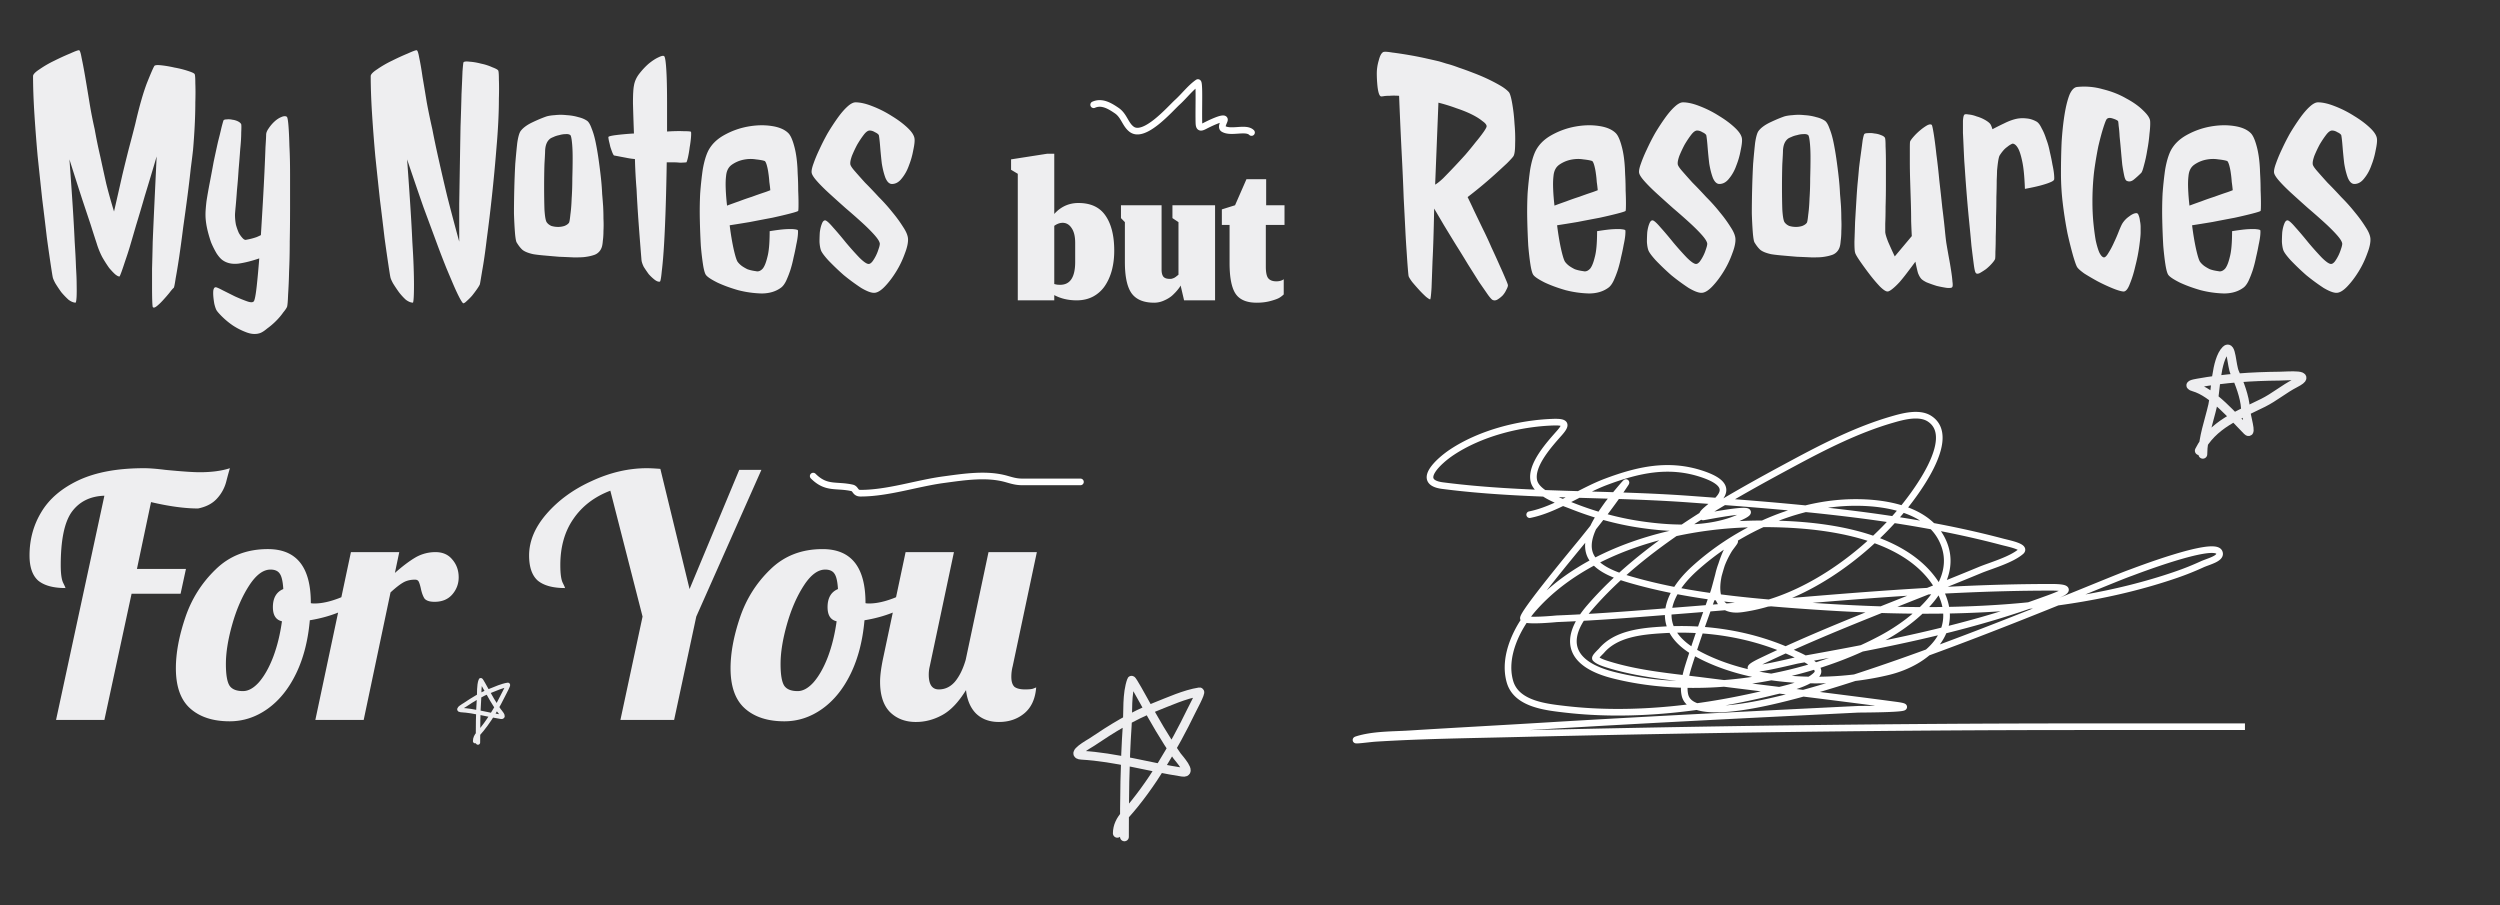 <svg xmlns="http://www.w3.org/2000/svg" fill="none" viewBox="0 0 566 205"><rect x="0" y="0" width="566" height="205" fill="#333333" stroke="none"/><path d="M254.57 189.461c0-8.393.059-16.717.626-25.093.218-3.223-.144-7.264.982-10.359.088-.242 2.577 4.295 2.768 4.644 2.337 4.276 4.756 8.503 7.546 12.502.319.457 3.625 4.029 1.205 3.661-7.694-1.171-15.059-3.398-22.86-3.84-2.673-.151 1.871-2.643 2.322-2.947 4.554-3.071 9.154-5.931 14.287-7.947 3.102-1.219 6.809-2.926 10.136-3.438.473-.073-1.753 4.076-1.92 4.42-3.821 7.886-9.018 16.846-14.913 23.396-1.07 1.189-1.786 2.592-1.786 4.197" stroke="#EEEEF0" stroke-linecap="round" stroke-width="2"/><path d="M108.206 168.109c0-3.34.023-6.651.248-9.984.087-1.282-.057-2.89.391-4.121.035-.097 1.026 1.708 1.101 1.847.93 1.702 1.893 3.383 3.003 4.974.127.182 1.442 1.603.479 1.457-3.061-.466-5.991-1.352-9.095-1.528-1.063-.06.744-1.051.924-1.172 1.812-1.222 3.642-2.36 5.684-3.162 1.234-.485 2.709-1.165 4.033-1.368.188-.029-.698 1.622-.764 1.759-1.52 3.137-3.588 6.702-5.933 9.308-.426.473-.711 1.031-.711 1.67" stroke="#EEEEF0" stroke-linecap="round"/><path d="M498.722 102.843c0-3.753 1.407-7.453 2.233-11.073.68-2.982.654-10.21 2.991-12.547 1.31-1.31 1.226 3.501 2.009 5.18 1.042 2.231 2.273 5.493 2.412 7.992.095 1.714 1.615 6.348.401 5.134-3.13-3.13-7.681-8.65-12.1-9.912-1.577-.45.018-.734.893-.893 6.063-1.102 12.31-1.504 18.485-1.563 1.987-.018 7.936-.636 3.572 1.608-2.543 1.308-4.686 3.147-7.233 4.42-5.576 2.788-11.477 4.87-14.466 10.85" stroke="#EEEEF0" stroke-linecap="round" stroke-width="2"/><path d="M44.074 16.79c.1.197.149.89.149 2.077.05 1.188.05 2.623 0 4.305 0 1.682-.05 3.488-.149 5.418-.099 1.88-.222 3.661-.37 5.344-.1.94-.273 2.35-.52 4.23-.198 1.88-.446 3.958-.743 6.234a585.508 585.508 0 0 1-.964 7.051 319.532 319.532 0 0 1-.891 6.606c-.297 1.979-.57 3.636-.816 4.972-.198 1.336-.347 2.054-.446 2.153-.198.148-.52.52-.965 1.113-.445.544-.94 1.113-1.484 1.707-.495.544-.965.99-1.41 1.336-.446.346-.742.396-.89.148-.1-.494-.15-2.028-.15-4.601V60.8c.05-1.683.1-3.711.15-6.086.098-2.375.222-5.146.37-8.313.149-3.166.322-6.828.52-10.984-.99 3.365-1.88 6.333-2.672 8.906a405.578 405.578 0 0 1-2.004 6.754 821.103 821.103 0 0 1-1.41 4.824 84.824 84.824 0 0 1-1.04 3.192c-.642 1.979-1.063 3.142-1.26 3.488-.199.05-.52-.099-.966-.445-.396-.347-.866-.841-1.41-1.485a30.753 30.753 0 0 1-1.558-2.449 17.82 17.82 0 0 1-1.262-3.117 265.149 265.149 0 0 1-1.336-4.156l-1.93-5.79a940.452 940.452 0 0 1-2.894-9.054c.296 4.057.544 7.62.742 10.687.198 3.068.346 5.74.445 8.016.149 2.276.248 4.206.297 5.79.099 1.533.148 2.82.148 3.858.05 2.376-.024 3.736-.222 4.082-.495 0-1.04-.222-1.633-.667a18.12 18.12 0 0 1-1.633-1.708c-.495-.692-.94-1.36-1.336-2.003-.346-.644-.544-1.114-.594-1.41-.049-.198-.197-1.114-.445-2.747a466.124 466.124 0 0 1-.89-6.234 923.66 923.66 0 0 0-1.04-8.61c-.346-3.215-.692-6.481-1.039-9.796a373.829 373.829 0 0 1-.742-9.649c-.198-3.166-.297-5.987-.297-8.46 0-.396.495-.916 1.485-1.56a23.688 23.688 0 0 1 3.34-1.929 52.44 52.44 0 0 1 3.562-1.633c1.089-.495 1.757-.742 2.004-.742.198 0 .396.57.594 1.707.247 1.138.52 2.573.816 4.305a709.5 709.5 0 0 1 .965 5.789 94.938 94.938 0 0 0 1.188 6.086c.346 1.979.766 4.032 1.261 6.16.396 1.83.841 3.86 1.336 6.086a120.028 120.028 0 0 0 1.781 6.383c.693-3.019 1.312-5.74 1.856-8.164a411.201 411.201 0 0 1 1.558-6.309 331.086 331.086 0 0 0 1.41-5.418c.891-3.86 1.757-6.902 2.598-9.129.89-2.226 1.46-3.538 1.707-3.933.149-.198.668-.248 1.559-.149.94.1 1.954.272 3.043.52a21.66 21.66 0 0 1 2.969.742c.94.297 1.46.544 1.558.742Zm20.856 9.648c.148.099.272.742.37 1.93.1 1.187.174 2.745.223 4.675.1 1.88.149 4.032.149 6.457v7.496c0 2.573-.025 5.121-.074 7.645 0 2.474-.05 4.75-.149 6.828a119.69 119.69 0 0 1-.222 5.195c-.05 1.435-.124 2.35-.223 2.746-.1.297-.396.742-.89 1.336-.446.643-.99 1.287-1.634 1.93a15.952 15.952 0 0 1-2.003 1.707c-.644.544-1.188.89-1.633 1.039-.89.297-1.88.247-2.969-.149a15.293 15.293 0 0 1-3.117-1.558 17.644 17.644 0 0 1-2.524-2.078c-.692-.693-1.113-1.188-1.261-1.485-.149-.296-.297-.742-.446-1.336a18.502 18.502 0 0 1-.222-1.632c-.05-.594-.05-1.089 0-1.485.099-.445.272-.668.52-.668.197 0 .717.223 1.558.668l2.82 1.41c.99.446 1.905.817 2.746 1.114.841.296 1.36.272 1.559-.075.198-.395.396-1.46.594-3.191.198-1.781.395-3.934.593-6.457-1.731.594-3.315.99-4.75 1.188-1.385.148-2.548-.1-3.488-.743-.445-.297-.915-.816-1.41-1.558a19.973 19.973 0 0 1-1.262-2.524 28.647 28.647 0 0 1-.89-3.117c-.248-1.138-.372-2.202-.372-3.191 0-.693.075-1.683.223-2.97.198-1.285.445-2.696.742-4.23.297-1.533.594-3.117.89-4.75.347-1.632.669-3.117.966-4.453.346-1.336.618-2.449.816-3.34.248-.94.396-1.46.446-1.558.098-.149.346-.223.742-.223a3.69 3.69 0 0 1 1.261.075c.446.049.866.173 1.262.37.396.198.643.421.742.669.05.197.05.816 0 1.855 0 1.04-.074 2.276-.222 3.71a245.122 245.122 0 0 1-.371 4.677 119.806 119.806 0 0 1-.372 4.675 145.44 145.44 0 0 1-.296 3.711c-.1 1.04-.149 1.658-.149 1.856 0 .792.074 1.559.223 2.3.198.693.42 1.312.668 1.856.297.495.593.89.89 1.188.297.297.57.395.817.297a14.162 14.162 0 0 0 2.3-.594c.347-.149.669-.297.965-.446.149-2.424.297-4.898.446-7.421.148-2.573.272-4.924.37-7.051.1-2.128.174-3.934.224-5.418.098-1.485.148-2.425.148-2.82 0-.446.198-.94.594-1.485a8.205 8.205 0 0 1 1.336-1.558c.494-.446.99-.767 1.484-.965.544-.248.965-.272 1.262-.075Zm47.87-10.465c.099.198.148.89.148 2.078.05 1.187.05 2.622 0 4.305 0 1.682-.049 3.488-.148 5.417-.099 1.88-.223 3.662-.371 5.344-.297 3.76-.644 7.472-1.039 11.133a370.41 370.41 0 0 1-1.188 9.871c-.346 2.92-.693 5.32-1.039 7.2-.297 1.83-.47 2.844-.519 3.042-.099.248-.322.619-.668 1.114-.347.494-.718.99-1.114 1.484-.396.445-.791.841-1.187 1.187-.347.347-.619.52-.817.52-.395-.346-1.113-1.707-2.152-4.082-.445-1.04-.99-2.326-1.633-3.86a199.795 199.795 0 0 1-2.226-5.788 7230.95 7230.95 0 0 0-2.97-8.016c-1.088-3.117-2.325-6.73-3.71-10.836.297 4.057.544 7.62.742 10.687.198 3.068.347 5.74.446 8.016.148 2.276.247 4.206.296 5.79.05 1.533.075 2.82.075 3.858 0 2.376-.075 3.736-.223 4.082-.495 0-1.04-.222-1.633-.667a13.049 13.049 0 0 1-1.558-1.708 35.15 35.15 0 0 1-1.336-2.003c-.347-.644-.545-1.114-.594-1.41-.05-.198-.198-1.114-.445-2.747a466.124 466.124 0 0 1-.891-6.234 924.678 924.678 0 0 0-1.04-8.61c-.346-3.215-.692-6.481-1.038-9.796a373.651 373.651 0 0 1-.742-9.649c-.198-3.166-.297-5.987-.297-8.46 0-.396.494-.916 1.484-1.56a23.683 23.683 0 0 1 3.34-1.929 52.44 52.44 0 0 1 3.562-1.633c1.089-.495 1.757-.742 2.004-.742.198 0 .396.57.594 1.707.248 1.138.495 2.573.742 4.305.297 1.732.619 3.661.965 5.789a145.21 145.21 0 0 0 1.262 6.086c.396 2.078.89 4.428 1.484 7.05a547.495 547.495 0 0 0 1.856 8.016c.791 3.117 1.707 6.58 2.746 10.39V46.18l.148-8.98c.05-2.97.099-5.815.149-8.536.099-2.77.173-5.22.222-7.348.099-2.127.173-3.834.223-5.12.099-1.287.173-1.98.223-2.079.148-.198.618-.247 1.41-.148.791.05 1.657.198 2.597.445a11.6 11.6 0 0 1 2.524.816c.792.297 1.237.545 1.336.743Zm20.187 11.43c.347.296.668.865.965 1.706.346.841.643 1.856.891 3.043.247 1.188.47 2.474.668 3.86.198 1.385.371 2.746.519 4.082.149 1.336.248 2.597.297 3.785.099 1.138.173 2.078.223 2.82.049.89.074 1.83.074 2.82.049.94.049 1.856 0 2.747 0 .84-.049 1.608-.148 2.3-.05.693-.149 1.213-.297 1.559a2.691 2.691 0 0 1-1.559 1.559c-.693.247-1.484.42-2.375.52-.445.049-1.212.073-2.301.073-1.039-.05-2.177-.099-3.414-.148a460.834 460.834 0 0 1-3.414-.297c-1.088-.099-1.905-.198-2.449-.297-1.089-.247-1.88-.569-2.375-.965-.445-.395-.891-.965-1.336-1.707-.148-.297-.272-1.039-.371-2.226a89.02 89.02 0 0 1-.223-4.38c0-1.731.025-3.586.075-5.566.049-1.979.123-3.859.222-5.64.149-1.782.297-3.34.445-4.676.198-1.336.446-2.227.743-2.672.494-.693 1.336-1.336 2.523-1.93 1.237-.593 2.35-1.063 3.34-1.41.495-.148 1.138-.247 1.93-.297a11.39 11.39 0 0 1 2.597 0c.94.05 1.831.198 2.672.446.841.198 1.534.494 2.078.89Zm-4.156 23.007c.099-.198.198-.791.297-1.781.148-1.04.247-2.276.297-3.711.099-1.435.148-2.969.148-4.602.05-1.632.074-3.142.074-4.527 0-1.385-.049-2.548-.148-3.488-.099-.99-.223-1.559-.371-1.707-.247-.198-.619-.272-1.113-.223-.446 0-.916.074-1.411.223-.494.099-.94.247-1.335.445-.396.148-.668.297-.817.445-.643.545-.989 1.435-1.039 2.672 0 .347-.049 1.336-.148 2.969-.05 1.583-.075 3.315-.075 5.195 0 1.831.025 3.538.075 5.121.099 1.584.272 2.549.519 2.895.248.346.594.618 1.039.816.495.149.99.223 1.485.223a4.67 4.67 0 0 0 1.484-.223c.495-.198.841-.445 1.039-.742Zm27.609-20.558c.05.148.05.569 0 1.261a23.238 23.238 0 0 1-.296 2.227 25.872 25.872 0 0 1-.372 2.226c-.148.644-.272 1.04-.371 1.188-.494.05-.989.074-1.484.074-.495-.05-.965-.074-1.41-.074h-1.559a616.786 616.786 0 0 1-.222 9.723c-.099 3.216-.223 6.11-.372 8.683-.148 2.524-.321 4.577-.519 6.16-.148 1.584-.297 2.4-.445 2.45-.347.049-.743-.1-1.188-.446a10.428 10.428 0 0 1-1.336-1.261 31.509 31.509 0 0 1-1.113-1.633c-.297-.594-.47-1.114-.52-1.559-.247-3.018-.47-5.888-.668-8.61-.198-2.77-.346-5.22-.445-7.347a122.177 122.177 0 0 1-.371-6.902 18.507 18.507 0 0 1-1.633-.223 90.4 90.4 0 0 0-1.558-.297 91.538 91.538 0 0 0-1.559-.297c-.099-.099-.223-.321-.371-.668a34.255 34.255 0 0 1-.445-1.261 49.34 49.34 0 0 0-.297-1.262c-.099-.445-.149-.767-.149-.965 0-.148.545-.297 1.633-.445a61.715 61.715 0 0 1 4.156-.371 563.194 563.194 0 0 1-.222-6.828c0-1.98.074-3.316.222-4.008.149-.94.545-1.831 1.188-2.672.693-.89 1.41-1.658 2.152-2.3.792-.644 1.509-1.114 2.153-1.411.692-.346 1.138-.445 1.335-.297.149.099.273.618.372 1.559.099.89.173 2.103.222 3.636.05 1.534.074 3.34.074 5.418v6.457c1.485-.099 2.747-.123 3.786-.074 1.039 0 1.583.05 1.632.149Zm8.164 16.699c.792-.297 1.683-.619 2.672-.965a54.344 54.344 0 0 1 2.969-1.04c.94-.346 1.781-.642 2.524-.89a22.969 22.969 0 0 0 1.632-.593 36.226 36.226 0 0 0-.222-1.856 24.545 24.545 0 0 0-.223-2.078 12.435 12.435 0 0 0-.371-1.781c-.148-.495-.297-.792-.445-.891-.396-.148-1.064-.272-2.004-.371-.891-.148-1.831-.124-2.821.074a7.13 7.13 0 0 0-2.597 1.113c-.792.545-1.237 1.41-1.336 2.598-.099.792-.124 1.781-.074 2.969.049 1.187.148 2.424.296 3.71Zm16.106 1.187c-.05.1-.643.297-1.781.594s-2.499.618-4.082.965c-1.584.297-3.266.618-5.047.965a376.66 376.66 0 0 1-4.602.742c.248 1.98.544 3.76.891 5.344.346 1.534.643 2.498.89 2.894.248.347.569.668.965.965.347.247.767.495 1.262.742.544.198 1.188.347 1.93.446.544.148 1.064-.05 1.558-.594.396-.495.743-1.36 1.039-2.598.347-1.237.52-3.191.52-5.863 1.534-.248 2.721-.396 3.562-.446.891-.049 1.534-.049 1.93 0 .495.05.792.124.891.223.049.149.049.52 0 1.114-.05.593-.173 1.335-.371 2.226a50.08 50.08 0 0 1-.594 2.82 27.53 27.53 0 0 1-.742 2.895 23.23 23.23 0 0 1-.965 2.45c-.347.692-.718 1.187-1.113 1.484-1.188.89-2.672 1.335-4.454 1.335a23.742 23.742 0 0 1-5.269-.742c-1.732-.495-3.29-1.064-4.676-1.707-1.385-.692-2.251-1.261-2.598-1.707-.247-.297-.47-1.039-.667-2.226a62.202 62.202 0 0 1-.52-4.453 174.194 174.194 0 0 1-.223-5.715 82.773 82.773 0 0 1 .075-6.086c.148-1.98.346-3.81.593-5.492.297-1.683.693-3.044 1.188-4.083.742-1.484 1.954-2.696 3.637-3.636a17.305 17.305 0 0 1 5.343-1.93c1.88-.346 3.662-.396 5.344-.148 1.732.247 3.018.791 3.859 1.632.495.495.94 1.485 1.336 2.97.396 1.434.644 3.19.742 5.269 0 .198.025.767.075 1.707.049.94.074 1.954.074 3.043.049 1.039.074 2.028.074 2.968s-.025 1.485-.074 1.633Zm26.348-16.254c.049.545-.05 1.386-.297 2.524a17.693 17.693 0 0 1-.965 3.414c-.396 1.138-.94 2.128-1.633 2.969-.643.84-1.385 1.261-2.226 1.261-.594 0-1.089-.47-1.485-1.41-.346-.94-.618-2.028-.816-3.265a107.307 107.307 0 0 1-.371-3.786c-.099-1.237-.198-2.103-.297-2.597-.149-.248-.446-.47-.891-.668-.396-.248-.792-.371-1.187-.371-.396 0-.842.321-1.336.965-.495.643-.99 1.385-1.485 2.226a28.949 28.949 0 0 0-1.187 2.523c-.297.842-.421 1.46-.371 1.856 0 .297.321.816.965 1.559.643.742 1.434 1.632 2.375 2.672.989.99 2.028 2.078 3.117 3.265a40.41 40.41 0 0 1 3.117 3.488 29.838 29.838 0 0 1 2.375 3.266c.693 1.04 1.064 1.93 1.113 2.672.05.89-.198 2.029-.742 3.414a21.298 21.298 0 0 1-1.93 4.008c-.791 1.286-1.632 2.4-2.523 3.34-.891.94-1.682 1.434-2.375 1.484-.693.05-1.707-.322-3.043-1.113a46.725 46.725 0 0 1-3.934-2.895 57.514 57.514 0 0 1-3.488-3.34c-.99-1.088-1.559-1.88-1.707-2.375-.148-.445-.247-1.039-.297-1.78 0-.743.025-1.485.074-2.227.099-.743.248-1.361.446-1.856.198-.544.445-.816.742-.816s.891.52 1.781 1.558c.891.99 1.856 2.128 2.895 3.414a73.212 73.212 0 0 0 3.043 3.414c.989.99 1.707 1.485 2.152 1.485.247 0 .52-.173.816-.52.297-.396.569-.841.817-1.336.247-.495.445-.99.594-1.484.197-.544.296-.965.296-1.262-.049-.445-.445-1.088-1.187-1.93-.742-.84-1.682-1.78-2.82-2.82a144.066 144.066 0 0 0-3.711-3.265 374.655 374.655 0 0 1-3.711-3.34c-1.138-1.04-2.078-1.98-2.821-2.82-.742-.842-1.138-1.485-1.187-1.93-.05-.446.099-1.138.445-2.078.347-.99.792-2.054 1.336-3.192a50.42 50.42 0 0 1 1.856-3.637 51.197 51.197 0 0 1 2.226-3.414c.742-1.039 1.46-1.88 2.153-2.523.742-.693 1.385-1.04 1.929-1.04 1.089 0 2.375.298 3.86.892a24.339 24.339 0 0 1 4.379 2.226c1.385.841 2.572 1.732 3.562 2.672.99.94 1.509 1.781 1.559 2.523ZM243.751 68c-1.891 0-3.58-.397-5.066-1.19V68h-8.259V39.348l-1.52-.912V36.08l8.132-1.267h1.647v13.63c.27-.304.565-.591.886-.862a7.36 7.36 0 0 1 1.166-.785 6.703 6.703 0 0 1 1.545-.608 7.502 7.502 0 0 1 1.875-.228c2.786 0 4.83.954 6.13 2.863 1.318 1.908 1.976 4.551 1.976 7.929 0 1.588-.177 3.057-.532 4.408-.354 1.334-.878 2.516-1.57 3.547a7.439 7.439 0 0 1-2.686 2.432c-1.081.574-2.322.861-3.724.861Zm-3.724-3.521c2.263 0 3.395-1.731 3.395-5.194V54.98c0-1.453-.27-2.567-.811-3.344-.523-.794-1.199-1.191-2.026-1.191-.625 0-1.259.228-1.9.684v13.173c.253.068.489.119.709.152.22.017.431.026.633.026Zm27.263.152c-.102.236-.313.549-.634.937-.304.388-.709.82-1.216 1.292-.506.456-1.131.844-1.874 1.165a5.403 5.403 0 0 1-2.255.507c-2.381 0-4.087-.71-5.117-2.128-1.014-1.419-1.52-3.783-1.52-7.093v-9.019l-.887-.912v-2.913h9.196v14.44c-.017.76.11 1.325.38 1.697.27.355.76.532 1.469.532h.279l.253-.05c.085-.034.152-.06.203-.077a1.75 1.75 0 0 0 .228-.076c.085-.05.152-.093.203-.126a5.05 5.05 0 0 1 .202-.127 2.42 2.42 0 0 0 .178-.152c.05-.034.118-.084.202-.152.102-.084.178-.144.228-.177V50.292l-1.368-.912v-2.913h9.652V68h-7.017l-.785-3.37Zm17.216 3.901c-2.28 0-3.876-.684-4.788-2.052-.896-1.368-1.343-3.682-1.343-6.941v-8.614h-1.748v-3.521l2.989-.937 2.584-5.903h4.459v5.903h4.155v4.458h-4.231v9.424c0 1.351.194 2.247.583 2.686.388.439.988.658 1.798.658.355 0 .676-.042.963-.126.287-.085.523-.203.709-.355v3.445a5.535 5.535 0 0 1-.988.76c-.405.237-1.081.482-2.026.735-.929.253-1.968.38-3.116.38Zm57.111-47.66c.248.296.495 1.137.742 2.523a39.23 39.23 0 0 1 .52 4.527c.148 1.633.198 3.166.148 4.601 0 1.435-.123 2.375-.371 2.82-.198.298-.692.842-1.484 1.634-.792.742-1.707 1.583-2.746 2.523a95.924 95.924 0 0 1-3.266 2.82 113.51 113.51 0 0 1-2.894 2.301c.395.792.89 1.83 1.484 3.117.594 1.237 1.237 2.573 1.93 4.008a88.114 88.114 0 0 1 2.004 4.305 206.45 206.45 0 0 1 1.855 4.082 86.79 86.79 0 0 1 1.336 3.043c.346.791.52 1.261.52 1.41 0 .247-.124.594-.372 1.039-.197.445-.47.866-.816 1.262a6.26 6.26 0 0 1-1.113.89c-.396.248-.767.297-1.114.149-.197-.05-.569-.445-1.113-1.188a604.8 604.8 0 0 0-2.004-2.894 788.908 788.908 0 0 0-2.523-4.008 219.03 219.03 0 0 0-2.746-4.453c-.94-1.534-1.831-2.994-2.672-4.38a1090.59 1090.59 0 0 0-2.227-3.784c-.099 5.146-.222 9.104-.371 11.875-.099 2.77-.173 4.8-.222 6.086-.099 1.533-.198 2.4-.297 2.597-.149 0-.47-.198-.965-.593a23.212 23.212 0 0 1-1.559-1.559 49.689 49.689 0 0 1-1.558-1.781c-.446-.594-.718-1.04-.817-1.336-.099-.643-.247-2.499-.445-5.567a213.69 213.69 0 0 1-.297-4.972c-.099-1.98-.223-4.38-.371-7.2a601.12 601.12 0 0 0-.445-9.945c-.198-3.81-.396-8.189-.594-13.136-.891-.05-1.608-.05-2.152 0-.545 0-.965.024-1.262.074a4.47 4.47 0 0 1-.668.074c-.149-.05-.272-.173-.371-.371-.198-.396-.347-1.064-.446-2.004-.098-.99-.148-1.93-.148-2.82 0-.99.148-1.98.445-2.97.248-.989.569-1.607.965-1.855.198-.148.891-.123 2.078.075 1.188.148 2.499.346 3.934.593 1.435.248 2.795.52 4.082.817 1.336.297 2.202.495 2.598.594.346.098.915.272 1.707.52.791.197 1.707.494 2.746.89 1.039.346 2.127.742 3.265 1.187 1.188.445 2.301.916 3.34 1.41 1.039.495 1.979.99 2.821 1.485.841.494 1.484.99 1.929 1.484ZM324.918 41.8c.445-.248 1.039-.718 1.781-1.41a154.055 154.055 0 0 0 5.047-5.344 79.115 79.115 0 0 0 2.375-2.895 33.524 33.524 0 0 0 1.781-2.3c.446-.644.668-1.064.668-1.262 0-.346-.321-.742-.965-1.188-.593-.494-1.385-.99-2.375-1.484-.989-.495-2.152-.965-3.488-1.41a38.875 38.875 0 0 0-4.082-1.262l-.742 18.555Zm27.016 4.75a126.49 126.49 0 0 1 2.671-.965 54.64 54.64 0 0 1 2.969-1.04c.94-.346 1.781-.642 2.524-.89a22.969 22.969 0 0 0 1.632-.593 36.226 36.226 0 0 0-.222-1.856 24.545 24.545 0 0 0-.223-2.078 12.435 12.435 0 0 0-.371-1.781c-.148-.495-.297-.792-.445-.891-.396-.148-1.064-.272-2.004-.371-.891-.148-1.831-.124-2.82.074a7.134 7.134 0 0 0-2.598 1.113c-.792.545-1.237 1.41-1.336 2.598-.099.792-.124 1.781-.074 2.969.049 1.187.148 2.424.297 3.71Zm16.105 1.187c-.049.1-.643.297-1.781.594s-2.499.618-4.082.965c-1.584.297-3.266.618-5.047.965a376.66 376.66 0 0 1-4.602.742c.248 1.98.545 3.76.891 5.344.346 1.534.643 2.498.891 2.894.247.347.569.668.964.965.347.247.767.495 1.262.742.544.198 1.188.347 1.93.446.544.148 1.064-.05 1.558-.594.396-.495.743-1.36 1.039-2.598.347-1.237.52-3.191.52-5.863 1.534-.248 2.721-.396 3.563-.446.89-.049 1.533-.049 1.929 0 .495.05.792.124.891.223.049.149.049.52 0 1.114-.05.593-.173 1.335-.371 2.226a50.08 50.08 0 0 1-.594 2.82 27.53 27.53 0 0 1-.742 2.895 23.23 23.23 0 0 1-.965 2.45c-.346.692-.717 1.187-1.113 1.484-1.188.89-2.672 1.335-4.453 1.335a23.743 23.743 0 0 1-5.27-.742c-1.732-.495-3.29-1.064-4.676-1.707-1.385-.692-2.251-1.261-2.597-1.707-.248-.297-.47-1.039-.668-2.226-.198-1.237-.371-2.722-.52-4.453a174.194 174.194 0 0 1-.223-5.715 82.773 82.773 0 0 1 .075-6.086c.148-1.98.346-3.81.593-5.492.297-1.683.693-3.044 1.188-4.083.742-1.484 1.954-2.696 3.637-3.636a17.305 17.305 0 0 1 5.343-1.93c1.881-.346 3.662-.396 5.344-.148 1.732.247 3.018.791 3.859 1.632.495.495.941 1.485 1.336 2.97.396 1.434.644 3.19.743 5.269 0 .198.024.767.074 1.707.049.94.074 1.954.074 3.043.05 1.039.074 2.028.074 2.968s-.024 1.485-.074 1.633Zm26.348-16.254c.049.545-.05 1.386-.297 2.524a17.693 17.693 0 0 1-.965 3.414c-.396 1.138-.94 2.128-1.633 2.969-.643.84-1.385 1.261-2.226 1.261-.594 0-1.089-.47-1.485-1.41-.346-.94-.618-2.028-.816-3.265a107.307 107.307 0 0 1-.371-3.786c-.099-1.237-.198-2.103-.297-2.597-.149-.248-.445-.47-.891-.668-.396-.248-.791-.371-1.187-.371s-.841.321-1.336.965c-.495.643-.99 1.385-1.485 2.226a28.949 28.949 0 0 0-1.187 2.523c-.297.842-.421 1.46-.371 1.856 0 .297.321.816.965 1.559.643.742 1.435 1.632 2.375 2.672.989.99 2.028 2.078 3.117 3.265a40.41 40.41 0 0 1 3.117 3.488 29.838 29.838 0 0 1 2.375 3.266c.693 1.04 1.064 1.93 1.113 2.672.05.89-.198 2.029-.742 3.414a21.298 21.298 0 0 1-1.93 4.008c-.791 1.286-1.632 2.4-2.523 3.34-.891.94-1.682 1.434-2.375 1.484-.693.05-1.707-.322-3.043-1.113a46.888 46.888 0 0 1-3.934-2.895 57.514 57.514 0 0 1-3.488-3.34c-.989-1.088-1.558-1.88-1.707-2.375-.148-.445-.247-1.039-.297-1.78 0-.743.025-1.485.075-2.227.098-.743.247-1.361.445-1.856.198-.544.445-.816.742-.816s.891.52 1.781 1.558c.891.99 1.856 2.128 2.895 3.414a73.212 73.212 0 0 0 3.043 3.414c.989.99 1.707 1.485 2.152 1.485.247 0 .52-.173.816-.52a8.68 8.68 0 0 0 .817-1.336c.247-.495.445-.99.594-1.484.198-.544.297-.965.297-1.262-.05-.445-.446-1.088-1.188-1.93-.742-.84-1.682-1.78-2.82-2.82a144.066 144.066 0 0 0-3.711-3.265 374.655 374.655 0 0 1-3.711-3.34c-1.138-1.04-2.078-1.98-2.82-2.82-.743-.842-1.138-1.485-1.188-1.93-.049-.446.099-1.138.445-2.078.347-.99.792-2.054 1.336-3.192a50.83 50.83 0 0 1 1.856-3.637 51.197 51.197 0 0 1 2.226-3.414c.743-1.039 1.46-1.88 2.153-2.523.742-.693 1.385-1.04 1.929-1.04 1.089 0 2.375.298 3.86.892a24.306 24.306 0 0 1 4.379 2.226c1.385.841 2.573 1.732 3.562 2.672.99.94 1.509 1.781 1.559 2.523Zm18.851-4.082c.347.297.668.866.965 1.707.346.841.643 1.856.891 3.043.247 1.188.47 2.474.668 3.86.198 1.385.371 2.746.519 4.082.149 1.336.248 2.597.297 3.785.099 1.138.173 2.078.223 2.82.049.89.074 1.83.074 2.82.049.94.049 1.856 0 2.747 0 .84-.049 1.608-.148 2.3-.05.693-.149 1.213-.297 1.559a2.691 2.691 0 0 1-1.559 1.559c-.693.247-1.484.42-2.375.52-.445.049-1.212.073-2.301.073-1.039-.05-2.177-.099-3.414-.148a460.834 460.834 0 0 1-3.414-.297c-1.088-.099-1.905-.198-2.449-.297-1.089-.247-1.88-.569-2.375-.965-.445-.395-.891-.965-1.336-1.707-.148-.297-.272-1.039-.371-2.226a89.02 89.02 0 0 1-.223-4.38c0-1.731.025-3.586.075-5.566.049-1.979.123-3.859.222-5.64.149-1.782.297-3.34.445-4.676.198-1.336.446-2.227.743-2.672.494-.693 1.336-1.336 2.523-1.93 1.237-.593 2.35-1.063 3.34-1.41.495-.148 1.138-.247 1.93-.297a11.39 11.39 0 0 1 2.597 0c.94.05 1.831.198 2.672.446.841.198 1.534.494 2.078.89Zm-4.156 23.008c.099-.198.198-.791.297-1.781.148-1.04.247-2.276.297-3.711.099-1.435.148-2.969.148-4.602.05-1.632.074-3.142.074-4.527 0-1.385-.049-2.548-.148-3.488-.099-.99-.223-1.559-.371-1.707-.247-.198-.619-.272-1.113-.223-.446 0-.916.074-1.411.223-.494.099-.94.247-1.335.445-.396.148-.668.297-.817.445-.643.545-.989 1.435-1.039 2.672 0 .347-.049 1.336-.148 2.969-.05 1.583-.075 3.315-.075 5.195 0 1.831.025 3.538.075 5.121.099 1.584.272 2.549.519 2.895.248.346.594.618 1.039.816.495.149.99.223 1.485.223a4.67 4.67 0 0 0 1.484-.223c.495-.198.841-.445 1.039-.742Zm28.277-22.117c.099.148.248.841.446 2.078.198 1.237.396 2.77.593 4.602.248 1.83.47 3.81.668 5.937.248 2.128.47 4.156.668 6.086.248 1.93.446 3.662.594 5.195.149 1.534.272 2.573.371 3.118.149.89.322 1.88.52 2.968a77.53 77.53 0 0 1 .519 3.043c.149.94.248 1.757.297 2.45.099.692.074 1.113-.074 1.261-.099.149-.495.198-1.188.149a26.539 26.539 0 0 1-2.3-.446 31.412 31.412 0 0 1-2.301-.816c-.693-.346-1.138-.668-1.336-.965-.198-.247-.396-.618-.594-1.113-.148-.495-.346-1.36-.594-2.598-.544.742-1.138 1.534-1.781 2.375a43.86 43.86 0 0 1-1.781 2.227c-.594.643-1.138 1.163-1.633 1.558-.495.396-.866.594-1.113.594-.396 0-.99-.396-1.781-1.187a35.345 35.345 0 0 1-2.375-2.82 71.657 71.657 0 0 1-2.153-2.97c-.643-.94-.989-1.558-1.039-1.855-.099-.297-.148-1.113-.148-2.45.049-1.335.099-2.82.148-4.452.099-1.683.198-3.34.297-4.973.099-1.682.198-3.018.297-4.008.099-.99.198-2.078.297-3.265.148-1.237.297-2.375.445-3.414.149-1.089.272-2.03.371-2.82.149-.792.272-1.262.371-1.41.099-.15.371-.224.817-.224a5.007 5.007 0 0 1 1.484.075c.544.05 1.039.173 1.484.37.446.15.743.347.891.595.099.197.149.84.149 1.93a84.11 84.11 0 0 1 .074 3.859v4.898c0 1.732-.025 3.365-.074 4.898 0 1.485-.025 2.771-.075 3.86v1.855c0 .396.223 1.163.668 2.301.495 1.138.99 2.227 1.485 3.266l3.859-4.602c-.049-.89-.099-2.029-.148-3.414 0-1.385-.025-2.845-.075-4.379-.049-1.534-.099-3.092-.148-4.676-.05-1.583-.074-3.018-.074-4.304v-3.192c0-.84.024-1.336.074-1.484.148-.297.445-.693.891-1.188.445-.494.94-.964 1.484-1.41a10.338 10.338 0 0 1 1.484-1.039c.495-.247.841-.272 1.039-.074Zm23.75-.742c.396.247.767.742 1.114 1.484.395.693.742 1.51 1.039 2.45.346.89.618 1.855.816 2.894.248 1.039.445 2.004.594 2.894.198.891.321 1.658.371 2.301.049.594.049.965 0 1.114-.099.197-.396.395-.891.593-.445.198-1.113.42-2.004.668-.89.248-2.127.52-3.71.817-.099-2.722-.297-4.775-.594-6.16-.297-1.435-.619-2.45-.965-3.044-.396-.692-.817-1.039-1.262-1.039a4.819 4.819 0 0 0-1.187.743 4.71 4.71 0 0 0-.891.816 9.147 9.147 0 0 0-.816 1.113c-.099.149-.198.495-.297 1.04-.099.544-.198 1.36-.297 2.449 0 .346-.025 1.063-.074 2.152 0 1.089-.025 2.35-.075 3.785 0 1.435-.024 2.944-.074 4.527 0 1.584-.024 3.068-.074 4.454a67.02 67.02 0 0 1-.074 3.414c0 .94-.025 1.484-.074 1.632-.099.248-.347.594-.743 1.04-.395.445-.841.865-1.336 1.261-.494.347-.964.643-1.41.89-.445.199-.742.174-.89-.073-.149-.149-.297-.792-.446-1.93a495.993 495.993 0 0 1-.519-4.156 487.006 487.006 0 0 0-.52-5.492 302.87 302.87 0 0 1-.519-5.715 401.738 401.738 0 0 1-.371-4.899 336.073 336.073 0 0 0-.223-3.191c-.049-.94-.099-1.98-.148-3.117-.05-1.138-.099-2.202-.149-3.192v-2.672c.05-.791.149-1.261.297-1.41.099-.148.421-.173.965-.074.594.05 1.212.198 1.855.445a8.38 8.38 0 0 1 1.93.817c.594.346.99.668 1.188.965.148.247.296.618.445 1.113.94-.495 1.831-.94 2.672-1.336.89-.445 1.731-.767 2.523-.965a6.893 6.893 0 0 1 2.449-.148c.792.05 1.584.296 2.375.742Zm18.407-.149c-.198-.198-.619-.396-1.262-.593-.643-.198-1.089-.124-1.336.222-.148.198-.396.841-.742 1.93-.347 1.088-.718 2.474-1.114 4.156a88.28 88.28 0 0 0-.964 5.79 59.664 59.664 0 0 0-.371 6.753c0 1.682.074 3.29.222 4.824.149 1.485.322 2.796.52 3.934.247 1.138.519 2.053.816 2.746.347.693.693 1.064 1.039 1.113.297 0 .643-.346 1.039-1.039.446-.692.866-1.484 1.262-2.375a34.33 34.33 0 0 0 1.113-2.597c.347-.841.594-1.386.742-1.633A5.447 5.447 0 0 1 482.039 49c.643-.495 1.188-.742 1.633-.742.247 0 .42.173.519.52.149.346.248.766.297 1.261.099.445.149.915.149 1.41v1.188c0 .544-.099 1.558-.297 3.043a38.443 38.443 0 0 1-.891 4.527c-.346 1.534-.767 2.895-1.261 4.082-.446 1.188-.941 1.757-1.485 1.707-.544-.05-1.361-.297-2.449-.742a39.777 39.777 0 0 1-3.34-1.559 55.403 55.403 0 0 1-3.043-1.78c-.891-.644-1.435-1.139-1.633-1.485-.198-.347-.495-1.188-.89-2.524a92.838 92.838 0 0 1-1.262-5.047 91.012 91.012 0 0 1-1.039-6.53 57.365 57.365 0 0 1-.445-7.126c0-2.375.049-4.725.148-7.05.148-2.326.371-4.404.668-6.235.297-1.83.668-3.315 1.113-4.453.495-1.138 1.089-1.732 1.781-1.781a15.36 15.36 0 0 1 5.79.52c1.979.494 3.735 1.187 5.269 2.077 1.583.841 2.87 1.757 3.859 2.746.99.94 1.51 1.732 1.559 2.375.05.693 0 1.658-.148 2.895a34.8 34.8 0 0 1-.52 3.785 29.307 29.307 0 0 1-.742 3.414c-.247.99-.47 1.559-.668 1.707a23.38 23.38 0 0 1-1.559 1.41c-.593.495-1.162.594-1.707.297-.198-.099-.371-.47-.519-1.113a42.062 42.062 0 0 1-.446-2.524c-.098-.99-.197-2.053-.296-3.191a173.74 173.74 0 0 0-.297-3.117c-.05-.99-.124-1.806-.223-2.45-.049-.692-.099-1.063-.148-1.113Zm16.179 19.149c.792-.297 1.683-.619 2.672-.965a54.344 54.344 0 0 1 2.969-1.04 86.64 86.64 0 0 1 2.523-.89 22.85 22.85 0 0 0 1.633-.593 37.386 37.386 0 0 0-.222-1.856 24.545 24.545 0 0 0-.223-2.078 12.435 12.435 0 0 0-.371-1.781c-.149-.495-.297-.792-.446-.891-.395-.148-1.063-.272-2.003-.371-.891-.148-1.831-.124-2.821.074a7.13 7.13 0 0 0-2.597 1.113c-.792.545-1.237 1.41-1.336 2.598-.099.792-.124 1.781-.075 2.969a51.42 51.42 0 0 0 .297 3.71Zm16.106 1.187c-.05.1-.643.297-1.781.594s-2.499.618-4.082.965c-1.584.297-3.266.618-5.047.965-1.782.297-3.315.544-4.602.742.247 1.98.544 3.76.891 5.344.346 1.534.643 2.498.89 2.894.248.347.569.668.965.965.347.247.767.495 1.262.742.544.198 1.187.347 1.93.446.544.148 1.063-.05 1.558-.594.396-.495.742-1.36 1.039-2.598.347-1.237.52-3.191.52-5.863 1.534-.248 2.721-.396 3.562-.446.891-.049 1.534-.049 1.93 0 .495.05.792.124.891.223.049.149.049.52 0 1.114-.05.593-.174 1.335-.372 2.226a49.137 49.137 0 0 1-.593 2.82c-.198.99-.446 1.955-.742 2.895a23.23 23.23 0 0 1-.965 2.45c-.347.692-.718 1.187-1.114 1.484-1.187.89-2.671 1.335-4.453 1.335a23.742 23.742 0 0 1-5.269-.742c-1.732-.495-3.291-1.064-4.676-1.707-1.385-.692-2.251-1.261-2.598-1.707-.247-.297-.47-1.039-.668-2.226-.198-1.237-.371-2.722-.519-4.453a174.194 174.194 0 0 1-.223-5.715 82.781 82.781 0 0 1 .074-6.086c.149-1.98.347-3.81.594-5.492.297-1.683.693-3.044 1.188-4.083.742-1.484 1.954-2.696 3.636-3.636a17.32 17.32 0 0 1 5.344-1.93c1.88-.346 3.662-.396 5.344-.148 1.732.247 3.018.791 3.859 1.632.495.495.94 1.485 1.336 2.97.396 1.434.643 3.19.742 5.269 0 .198.025.767.075 1.707.049.94.074 1.954.074 3.043.049 1.039.074 2.028.074 2.968s-.025 1.485-.074 1.633Zm26.347-16.254c.05.545-.049 1.386-.296 2.524a17.693 17.693 0 0 1-.965 3.414c-.396 1.138-.94 2.128-1.633 2.969-.643.84-1.386 1.261-2.227 1.261-.593 0-1.088-.47-1.484-1.41-.346-.94-.619-2.028-.816-3.265a107.346 107.346 0 0 1-.372-3.786c-.098-1.237-.197-2.103-.296-2.597-.149-.248-.446-.47-.891-.668-.396-.248-.792-.371-1.188-.371-.395 0-.841.321-1.335.965-.495.643-.99 1.385-1.485 2.226a28.949 28.949 0 0 0-1.187 2.523c-.297.842-.421 1.46-.371 1.856 0 .297.321.816.964 1.559.644.742 1.435 1.632 2.375 2.672.99.99 2.029 2.078 3.118 3.265a40.41 40.41 0 0 1 3.117 3.488 29.838 29.838 0 0 1 2.375 3.266c.692 1.04 1.064 1.93 1.113 2.672.05.89-.198 2.029-.742 3.414a21.298 21.298 0 0 1-1.93 4.008c-.791 1.286-1.633 2.4-2.523 3.34-.891.94-1.683 1.434-2.375 1.484-.693.05-1.707-.322-3.043-1.113a46.725 46.725 0 0 1-3.934-2.895 57.514 57.514 0 0 1-3.488-3.34c-.99-1.088-1.559-1.88-1.707-2.375-.149-.445-.248-1.039-.297-1.78 0-.743.025-1.485.074-2.227.099-.743.248-1.361.446-1.856.197-.544.445-.816.742-.816s.89.52 1.781 1.558c.891.99 1.855 2.128 2.894 3.414a74.377 74.377 0 0 0 3.043 3.414c.99.99 1.707 1.485 2.153 1.485.247 0 .519-.173.816-.52.297-.396.569-.841.817-1.336.247-.495.445-.99.593-1.484.198-.544.297-.965.297-1.262-.049-.445-.445-1.088-1.187-1.93-.742-.84-1.683-1.78-2.821-2.82a144.066 144.066 0 0 0-3.711-3.265 385.621 385.621 0 0 1-3.71-3.34c-1.138-1.04-2.079-1.98-2.821-2.82-.742-.842-1.138-1.485-1.187-1.93-.05-.446.099-1.138.445-2.078a31.79 31.79 0 0 1 1.336-3.192 50.807 50.807 0 0 1 1.855-3.637 51.594 51.594 0 0 1 2.227-3.414c.742-1.039 1.46-1.88 2.152-2.523.743-.693 1.386-1.04 1.93-1.04 1.089 0 2.375.298 3.859.892a24.273 24.273 0 0 1 4.379 2.226c1.386.841 2.573 1.732 3.563 2.672.989.94 1.509 1.781 1.558 2.523ZM23.632 112.232c-3.192.101-5.65 1.317-7.372 3.648-1.672 2.331-2.508 6.359-2.508 12.084 0 1.875.177 3.192.532 3.952.355.709.532 1.115.532 1.216-2.736 0-4.788-.557-6.156-1.672-1.317-1.165-1.976-3.065-1.976-5.7 0-3.597.887-6.865 2.66-9.804 1.773-2.989 4.585-5.396 8.436-7.22C21.681 106.912 26.621 106 32.6 106c1.216 0 2.837.127 4.864.38 3.648.355 6.232.532 7.752.532 2.685 0 4.965-.304 6.84-.912-.152.456-.43 1.469-.836 3.04a8.98 8.98 0 0 1-2.204 3.952c-1.013 1.064-2.407 1.773-4.18 2.128-2.99 0-6.536-.481-10.64-1.444L31.004 128.8H42.1l-1.216 5.624H29.788L23.632 163H12.688l10.944-50.768Zm28.347 51.072c-3.75 0-6.713-.963-8.892-2.888-2.179-1.925-3.268-4.965-3.268-9.12 0-3.445.71-7.271 2.128-11.476 1.418-4.205 3.698-7.828 6.84-10.868 3.141-3.091 7.093-4.636 11.856-4.636 6.485 0 9.728 4.053 9.728 12.16v.076c.152.051.43.076.836.076 1.672 0 3.597-.431 5.776-1.292 2.178-.912 4.154-2.001 5.928-3.268l.684 2.052c-1.47 1.571-3.395 2.913-5.776 4.028-2.33 1.064-4.89 1.824-7.676 2.28-.406 4.611-1.444 8.639-3.116 12.084-1.672 3.445-3.825 6.105-6.46 7.98s-5.498 2.812-8.588 2.812Zm3.04-6.84c1.216 0 2.432-.684 3.648-2.052 1.216-1.419 2.28-3.319 3.192-5.7.912-2.432 1.57-5.117 1.976-8.056-1.368-.304-2.052-1.368-2.052-3.192 0-2.077.785-3.445 2.356-4.104-.102-1.672-.355-2.812-.76-3.42-.405-.659-1.115-.988-2.128-.988-1.672 0-3.293 1.216-4.864 3.648-1.57 2.432-2.837 5.345-3.8 8.74-.963 3.395-1.444 6.384-1.444 8.968 0 2.432.279 4.079.836 4.94.557.811 1.57 1.216 3.04 1.216ZM79.449 125h10.944l-.988 4.712c1.723-1.52 3.268-2.685 4.636-3.496a9.039 9.039 0 0 1 4.56-1.216c1.622 0 2.888.557 3.8 1.672.963 1.115 1.444 2.457 1.444 4.028 0 1.469-.481 2.761-1.444 3.876-.962 1.115-2.305 1.672-4.028 1.672-1.114 0-1.874-.253-2.28-.76-.354-.557-.633-1.343-.836-2.356-.152-.659-.304-1.14-.456-1.444-.152-.304-.43-.456-.836-.456-1.064 0-1.976.228-2.736.684-.71.405-1.646 1.14-2.812 2.204L82.337 163H71.393l8.056-38Zm66.027 14.592-7.296-28.5c-3.597 1.368-6.384 3.496-8.36 6.384-1.976 2.837-2.964 6.333-2.964 10.488 0 1.875.177 3.192.532 3.952.355.709.532 1.115.532 1.216-2.736 0-4.788-.557-6.156-1.672-1.317-1.165-1.976-3.065-1.976-5.7 0-3.243 1.317-6.384 3.952-9.424 2.685-3.091 6.105-5.573 10.26-7.448 4.155-1.925 8.309-2.888 12.464-2.888.709 0 1.723.051 3.04.152l6.612 27.208 11.248-26.98h5.016l-14.744 33.212L152.62 163h-12.16l5.016-23.408Zm32.081 23.712c-3.749 0-6.713-.963-8.892-2.888-2.179-1.925-3.268-4.965-3.268-9.12 0-3.445.709-7.271 2.128-11.476 1.419-4.205 3.699-7.828 6.84-10.868 3.141-3.091 7.093-4.636 11.856-4.636 6.485 0 9.728 4.053 9.728 12.16v.076c.152.051.431.076.836.076 1.672 0 3.597-.431 5.776-1.292 2.179-.912 4.155-2.001 5.928-3.268l.684 2.052c-1.469 1.571-3.395 2.913-5.776 4.028-2.331 1.064-4.889 1.824-7.676 2.28-.405 4.611-1.444 8.639-3.116 12.084-1.672 3.445-3.825 6.105-6.46 7.98s-5.497 2.812-8.588 2.812Zm3.04-6.84c1.216 0 2.432-.684 3.648-2.052 1.216-1.419 2.28-3.319 3.192-5.7.912-2.432 1.571-5.117 1.976-8.056-1.368-.304-2.052-1.368-2.052-3.192 0-2.077.785-3.445 2.356-4.104-.101-1.672-.355-2.812-.76-3.42-.405-.659-1.115-.988-2.128-.988-1.672 0-3.293 1.216-4.864 3.648-1.571 2.432-2.837 5.345-3.8 8.74-.963 3.395-1.444 6.384-1.444 8.968 0 2.432.279 4.079.836 4.94.557.811 1.571 1.216 3.04 1.216Zm26.786 6.992c-2.432 0-4.408-.76-5.928-2.28-1.469-1.52-2.204-3.8-2.204-6.84 0-1.267.203-2.913.608-4.94L205.027 125h10.944l-5.472 25.84a7.803 7.803 0 0 0-.228 1.9c0 2.229.76 3.344 2.28 3.344 1.419 0 2.635-.583 3.648-1.748 1.014-1.216 1.824-2.863 2.432-4.94L223.799 125h10.944l-5.472 25.84a9.437 9.437 0 0 0-.304 2.432c0 1.013.228 1.748.684 2.204.507.405 1.318.608 2.432.608.811 0 1.394-.051 1.748-.152.406-.152.659-.253.76-.304-.202 2.584-1.089 4.535-2.66 5.852-1.57 1.317-3.496 1.976-5.776 1.976-2.128 0-3.85-.633-5.168-1.9-1.266-1.267-2.026-3.04-2.28-5.32-1.722 2.787-3.546 4.687-5.472 5.7-1.874 1.013-3.825 1.52-5.852 1.52Z" fill="#EEEEF0"/><path d="M247.602 23.714c1.876-.834 3.663.265 5.222 1.324 1.687 1.146 1.92 3.131 3.383 4.229 2.89 2.167 8.722-4.649 10.37-6.142 1.515-1.373 2.93-3.264 4.615-4.431.273-.189.239 3.123.239 3.402 0 1.873-.043 3.753 0 5.626.029 1.268.335 1.315 1.398.754.371-.196 4.683-2.397 4.376-1.269-.131.48-.84 1.596-.221 1.967 1.737 1.043 5.09-.444 6.362.828m-99.238 77.784c2.981 2.981 5.172 1.86 8.805 2.668.854.189.659 1.205 1.9 1.205 6.237 0 12.722-2.242 18.891-3.069 4.524-.606 9.684-1.429 14.176-.146 1.334.381 2.234.658 3.618.658h13.117m101.707 7.416c5.947-1.189 11.64-5.327 17.319-7.454 7.267-2.721 14.17-4.265 21.704-1.753 11.424 3.808-1.614 8.219.219 9.719.066.054 15.349-3.069 8.185.146-6.73 3.019-15.51 2.604-22.581 1.534-5.219-.789-10.334-2.221-15.236-4.165-2.269-.9-7.973-2.659-8.66-5.663-.825-3.61 3.647-8.433 5.773-10.852 1.785-2.031 1.443-2.556-1.534-2.448-7.69.28-16.363 2.53-22.8 6.796-2.838 1.881-8.322 6.762-2.119 7.563 18.444 2.384 37.437 1.71 55.976 3.069 23.525 1.726 47.84 3.585 70.738 9.647 1.537.407 5.442 1.152 4.238 2.192-2.229 1.925-6.84 3.193-9.354 4.238-16.497 6.857-33.398 12.894-49.509 20.644-7.912 3.806 7.343-.086 8.294-.256 18.411-3.284 37.339-6.882 54.954-13.299 3.27-1.192 9.534-3.216 2.484-3.216-27.462 0-54.859 2.973-82.21 5.116-9.904.775-19.814 1.62-29.742 2.009-.015.001-6.669.673-7.527-.036-.765-.632 12.453-16.489 13.3-17.539 3.443-4.267 6.79-8.498 9.792-13.08.804-1.227-3.626 4.137-3.983 4.64-2.152 3.032-6.131 8.445-3.617 12.313 1.782 2.742 5.98 4.071 8.842 4.896 11.798 3.404 24.357 4.705 36.538 5.627 28.437 2.155 59.544 2.599 86.888-6.796a62.79 62.79 0 0 0 5.846-2.338c1.442-.665 4.599-1.364 3.873-2.777-1.306-2.538-19.32 4.431-20.023 4.677-8.666 3.03-97.592 42.058-100.918 27.696-.64-2.762.786-6.486 1.571-8.989 1.503-4.793 3.275-9.509 4.933-14.25.798-2.283 2.206-9.91 4.603-11.509.61-.407-.792 1.235-1.169 1.863-1.205 2.009-2.086 4.111-2.484 6.431-.745 4.333.476 7.615 5.407 6.942 13.616-1.856 27.223-11.706 35.844-21.922 2.706-3.208 13.469-16.773 6.65-21.156-2.387-1.535-6.191-.444-8.587.256-7.722 2.256-15.053 5.967-22.105 9.755-16.114 8.657-34.147 18.708-46.257 32.775-6.518 7.572-4.092 12.87 5.334 15.273 19.397 4.944 43.419 1.066 60.909-8.331 7.319-3.932 18.44-12.715 13.519-22.434-4.01-7.922-16.108-8.834-23.749-8.112-11.753 1.112-23.529 6.889-32.227 14.762-7.112 6.438-8.985 14.055.548 19.255 12.3 6.709 29.925 7.337 43.298 4.093 8.781-2.131 16.826-9.161 11.473-18.744-7.535-13.489-29.448-15.04-42.859-14.689-16.914.444-37.058 5.799-48.779 18.927-3.753 4.204-7.184 11.004-5.48 16.808 1.48 5.045 8.174 5.708 12.496 6.211 15.504 1.804 31.903-.208 46.987-3.946 2.651-.657 7.757-1.642 9.902-3.873 1.849-1.923-4.334-4.452-4.969-4.75-9.266-4.35-19.56-6.017-29.742-5.408-4.752.285-10.641.812-13.957 4.714-.241.283-1.625 1.517-1.352 1.79.607.608 1.805 1.003 2.557 1.242 7.057 2.249 14.697 2.877 21.996 3.8 14.471 1.831 28.95 3.547 43.407 5.481 6.911.925-8.098.928-8.549.95-23.905 1.182-47.796 2.347-71.688 3.8-9.949.605-19.904 1.132-29.852 1.754-3.749.234-8.17.132-11.838 1.279-1.339.418 2.801-.169 4.202-.256 10.311-.64 20.66-.776 30.984-1.023 43.116-1.031 86.216-1.608 129.345-1.608h36.465-6.723" stroke="#fff" stroke-linecap="round" stroke-width="1.5"/></svg>
